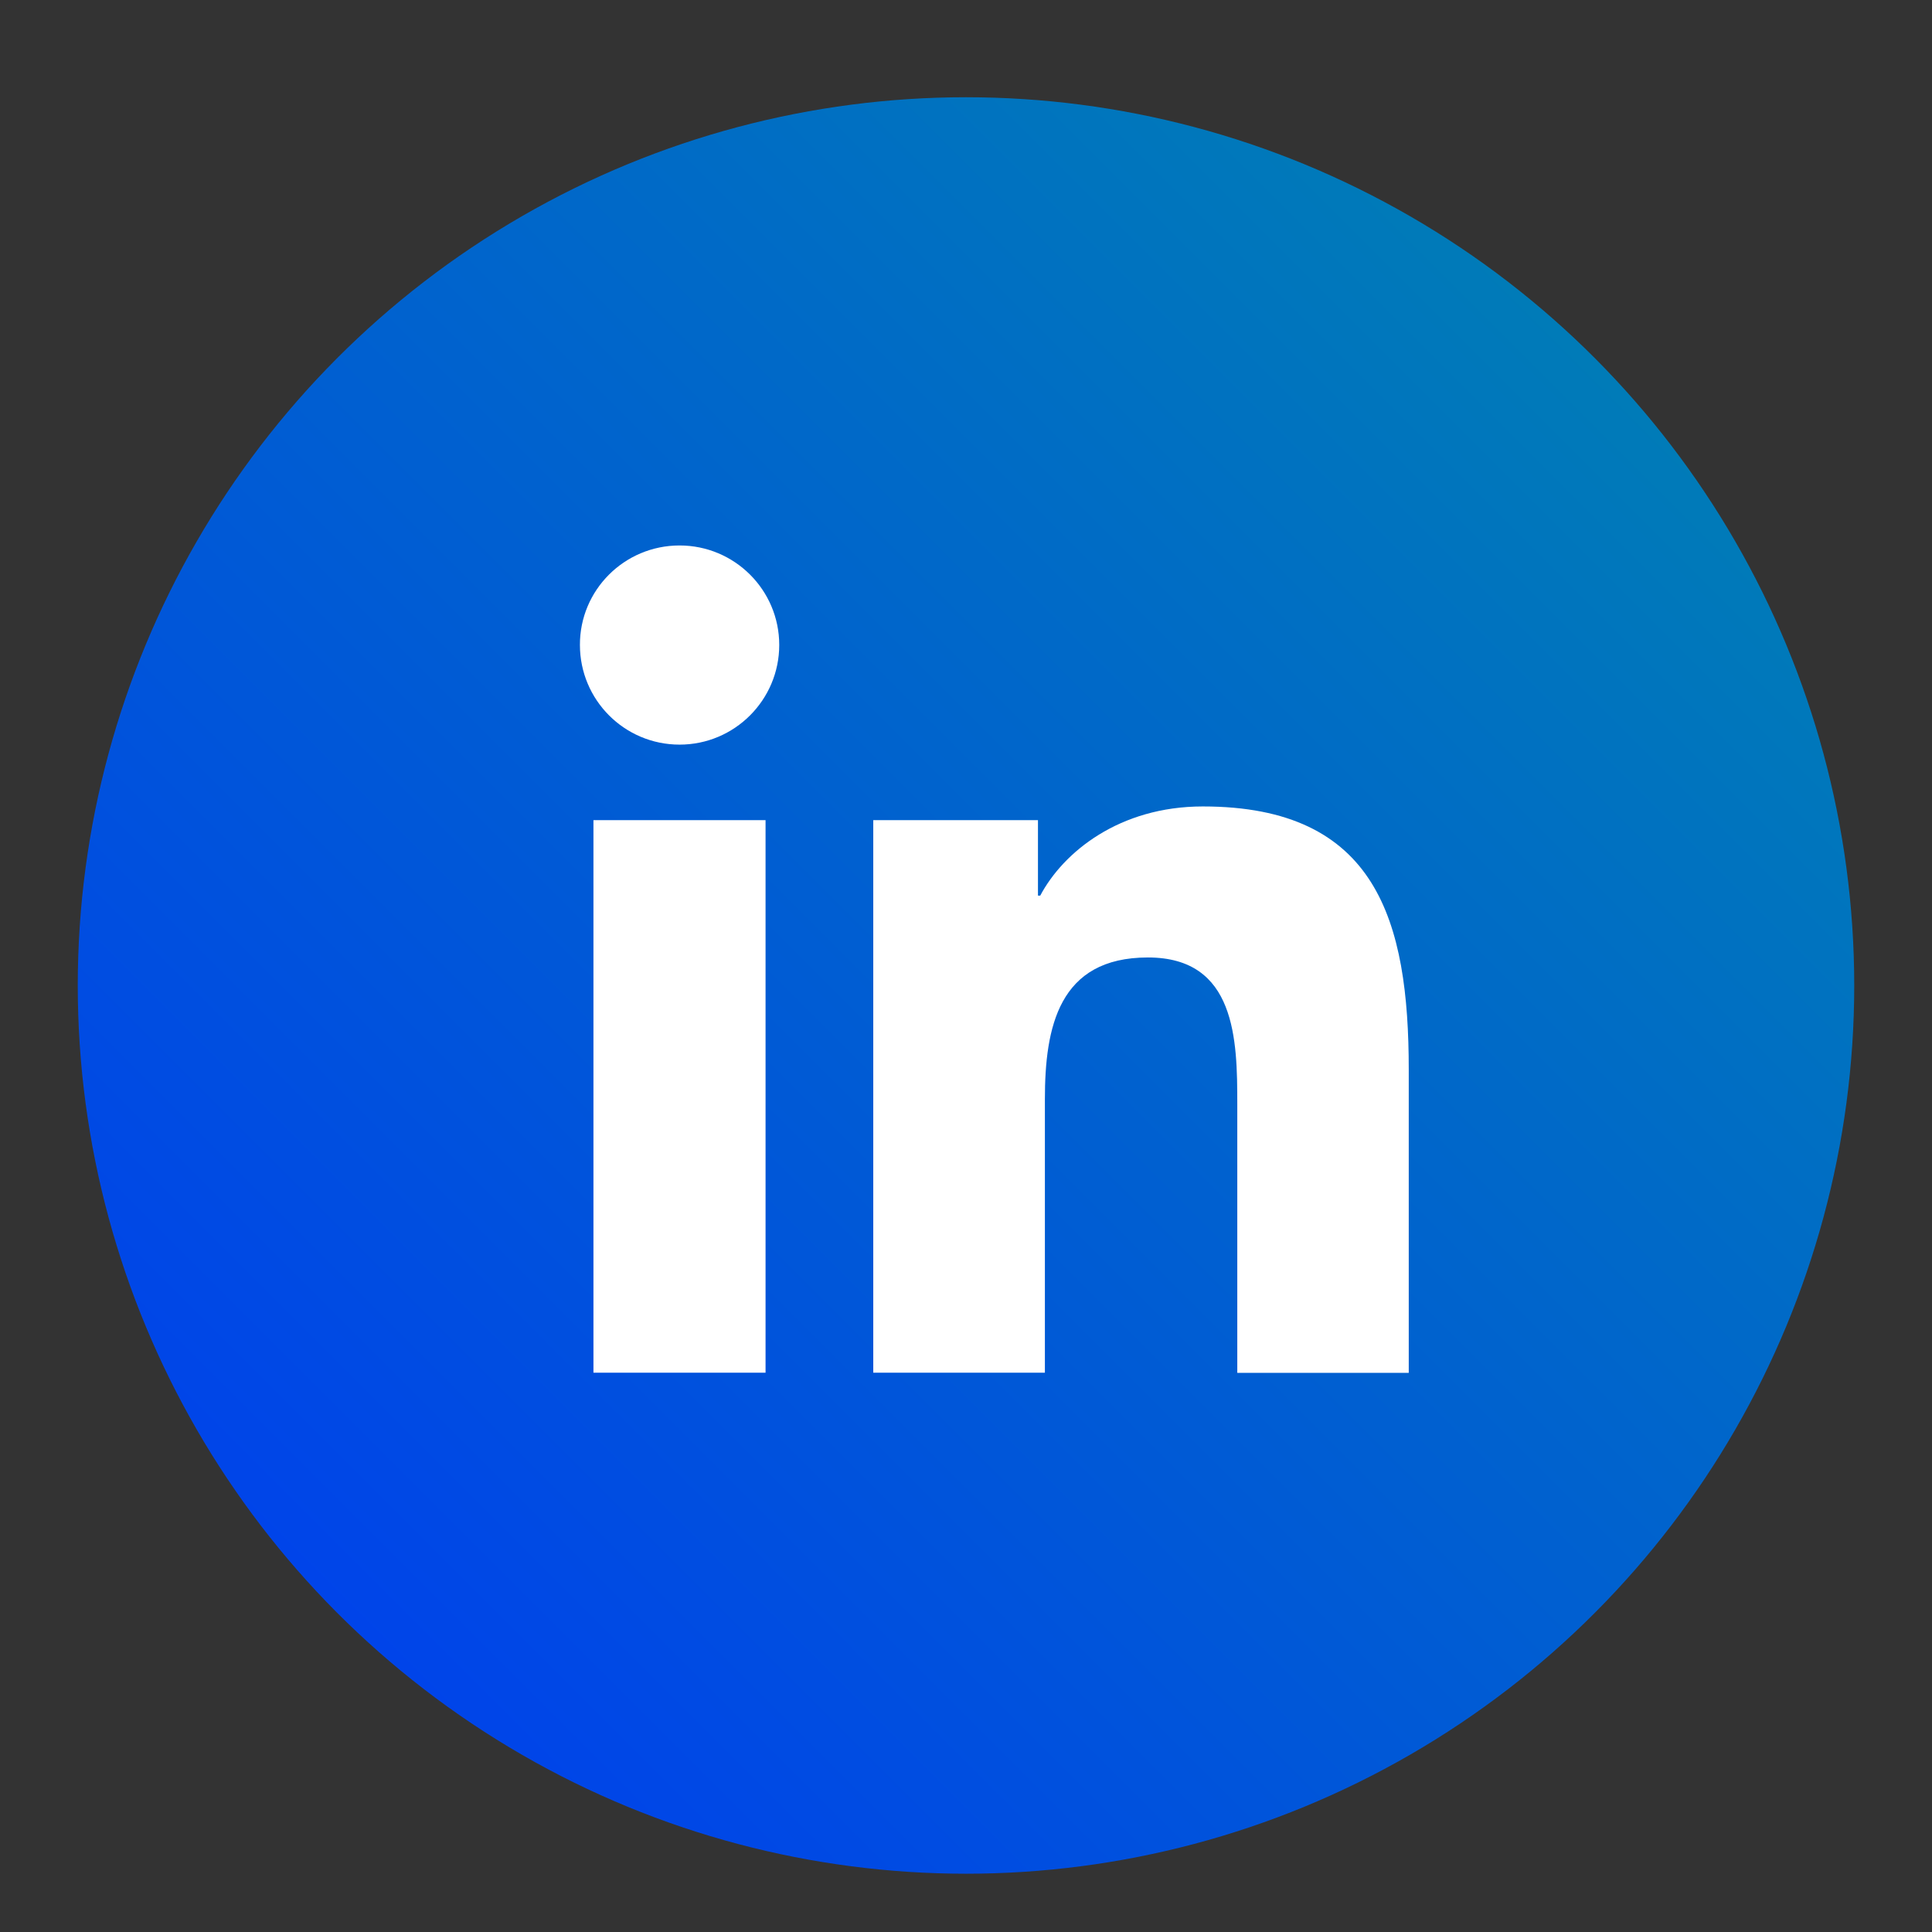 <?xml version="1.0" encoding="utf-8"?>
<!-- Generator: Adobe Illustrator 24.3.0, SVG Export Plug-In . SVG Version: 6.00 Build 0)  -->
<svg version="1.1" id="Layer_1" xmlns="http://www.w3.org/2000/svg" xmlns:xlink="http://www.w3.org/1999/xlink" x="0px" y="0px"
	 viewBox="0 0 120 120" style="enable-background:new 0 0 120 120;" xml:space="preserve">
<rect x="0" y="0" width="120" height="120" fill="#333333" stroke="none"/>
<style type="text/css">
	.st0{fill:url(#SVGID_1_);}
	.st1{fill:#FFFFFF;}
</style>
<linearGradient id="SVGID_1_" gradientUnits="userSpaceOnUse" x1="99.01" y1="22.202" x2="20.989" y2="100.223">
	<stop  offset="0" style="stop-color:#007BB8"/>
	<stop  offset="1" style="stop-color:#0044E9"/>
</linearGradient>
<circle class="st0" cx="60" cy="61.21" r="55.17"/>
<path class="st1" d="M36.86,50.94h10.69v34.32H36.86V50.94z M42.21,33.88c3.42,0,6.19,2.77,6.19,6.18c0,3.41-2.77,6.19-6.19,6.19
	c-3.43,0-6.19-2.78-6.19-6.19C36.01,36.65,38.78,33.88,42.21,33.88"/>
<path class="st1" d="M54.24,50.94h10.23v4.69h0.14c1.43-2.7,4.91-5.54,10.1-5.54c10.8,0,12.79,7.1,12.79,16.35v18.83H76.85V68.57
	c0-3.98-0.08-9.1-5.55-9.1c-5.55,0-6.4,4.34-6.4,8.81v16.98H54.24V50.94z"/>
</svg>
